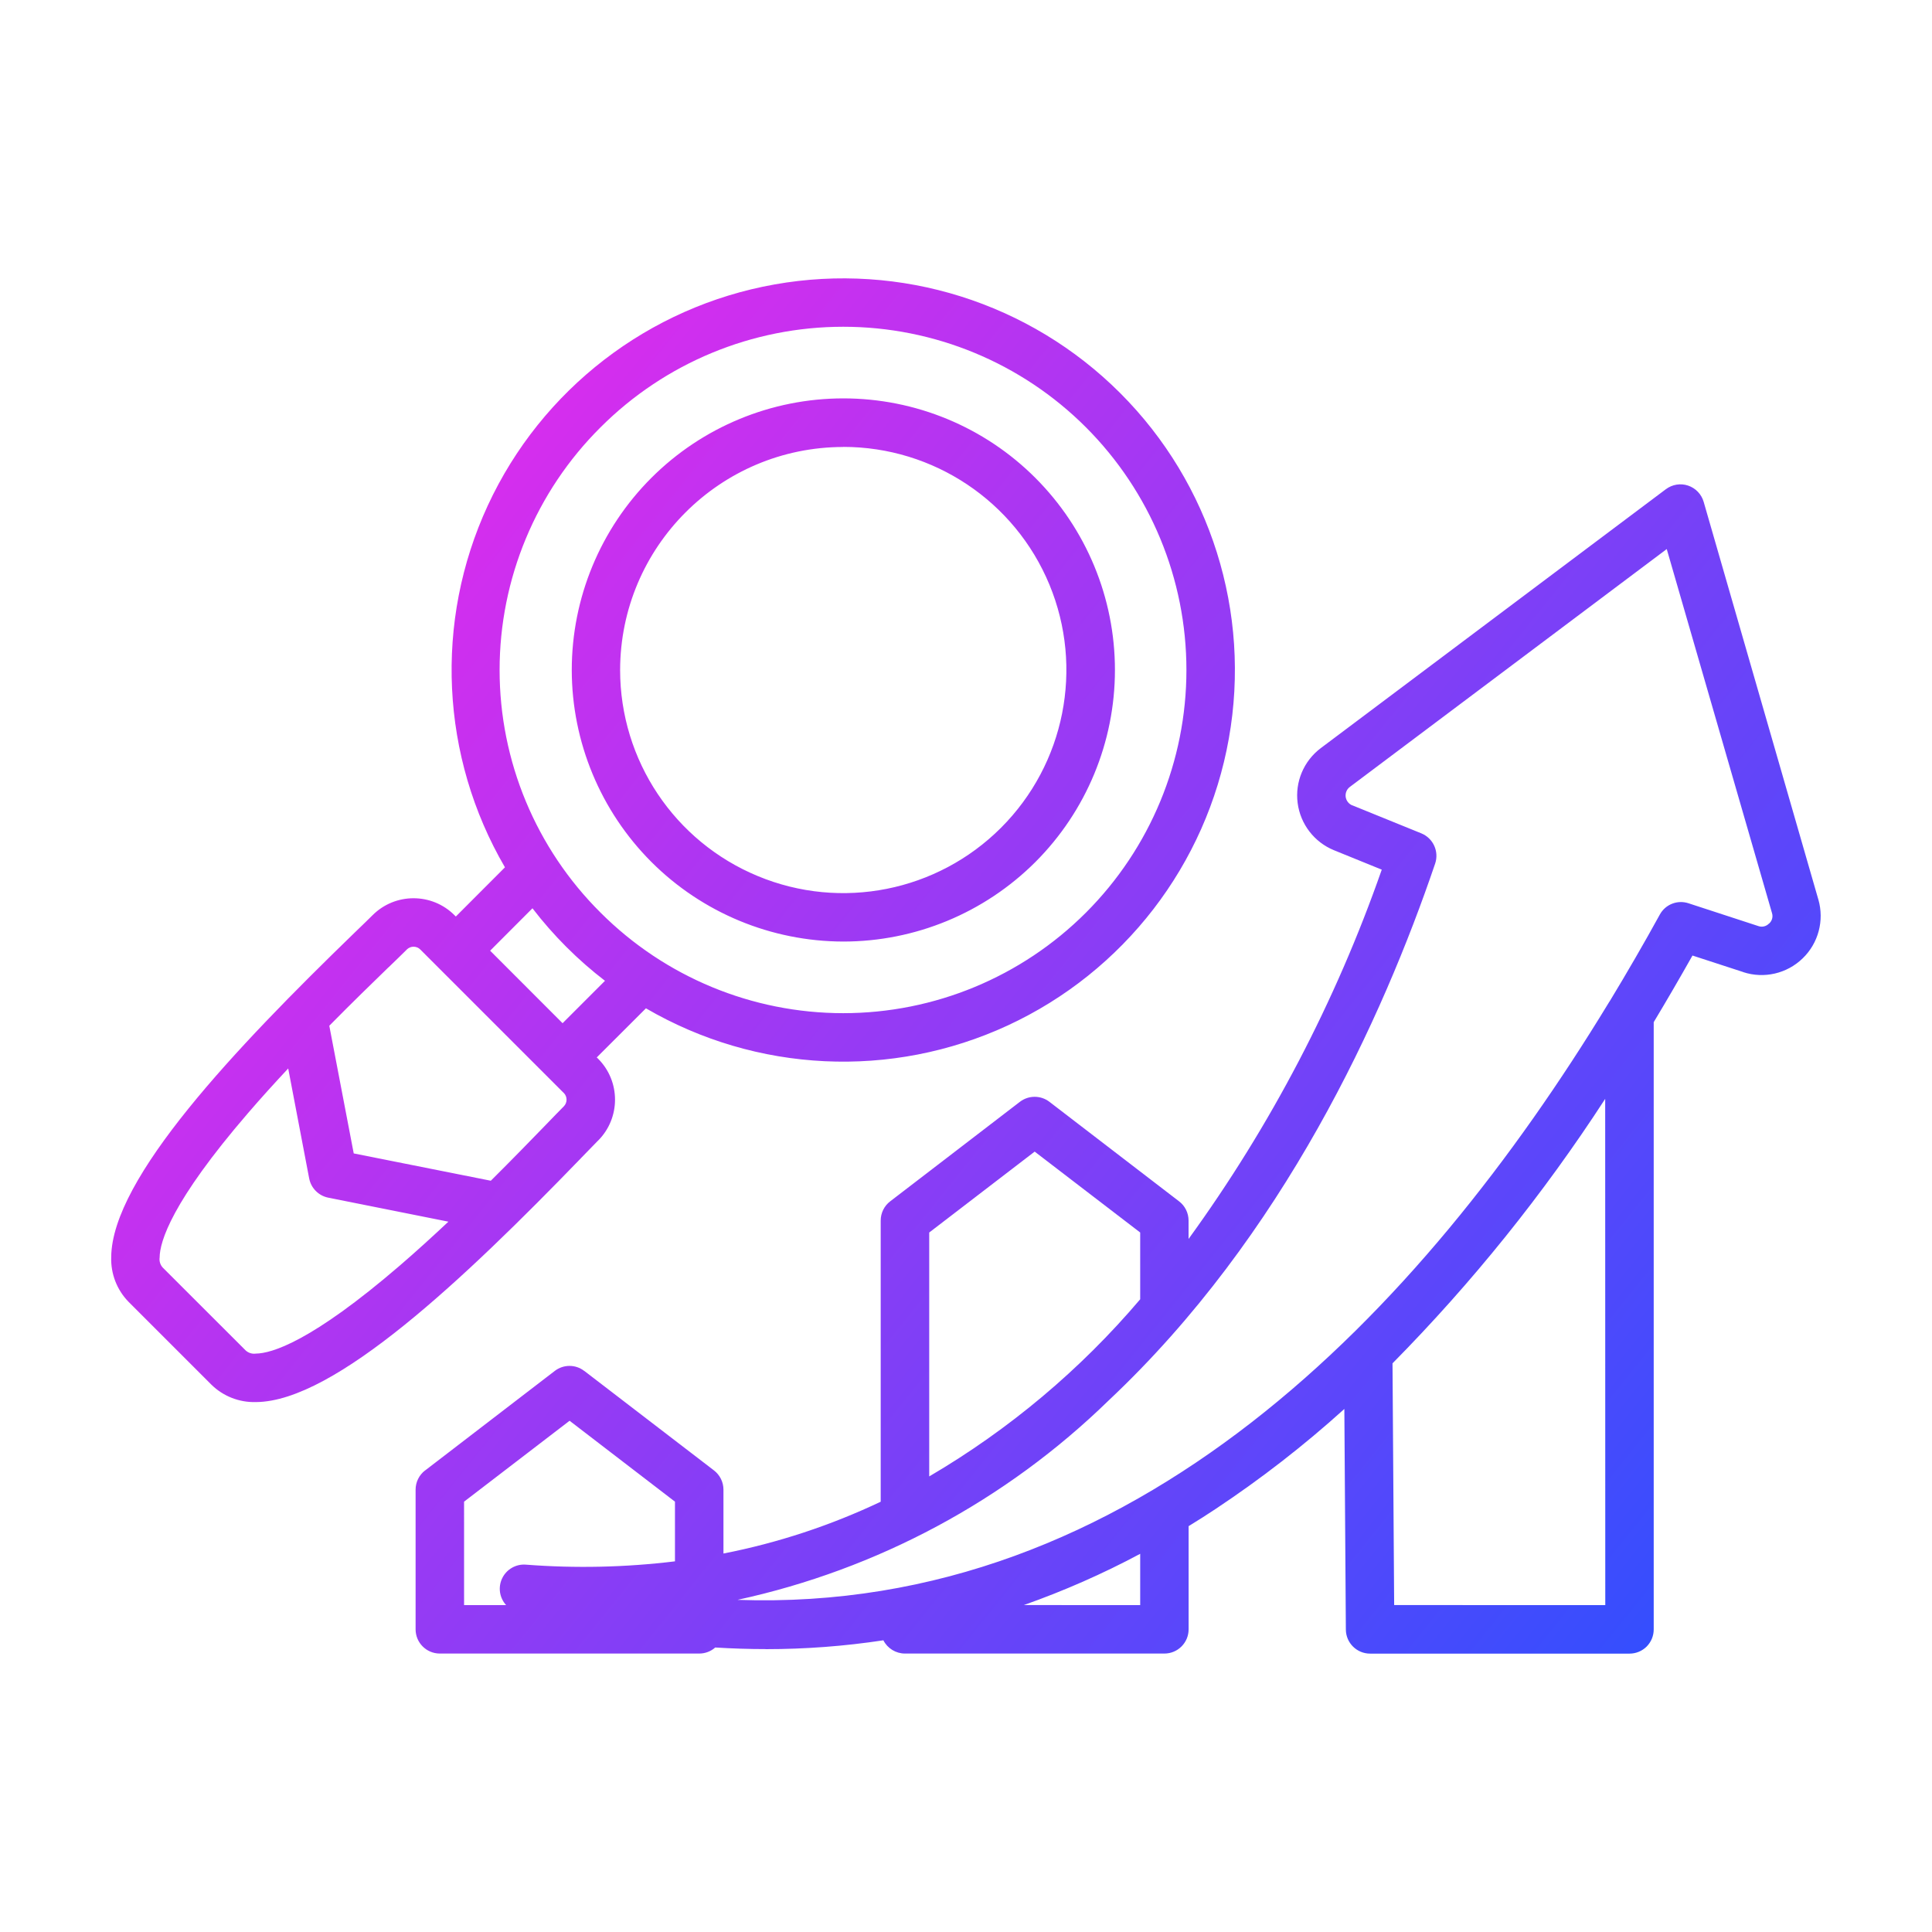 <?xml version="1.0" encoding="UTF-8" standalone="no"?>
<svg
   version="1.1"
   viewBox="-5 -10 110 110"
   id="svg8"
   sodipodi:docname="noun-seo.svg"
   width="110"
   height="110"
   inkscape:version="1.2.2 (b0a8486541, 2022-12-01)"
   xmlns:inkscape="http://www.inkscape.org/namespaces/inkscape"
   xmlns:sodipodi="http://sodipodi.sourceforge.net/DTD/sodipodi-0.dtd"
   xmlns:xlink="http://www.w3.org/1999/xlink"
   xmlns="http://www.w3.org/2000/svg"
   xmlns:svg="http://www.w3.org/2000/svg">
  <defs
     id="defs12">
    <linearGradient
       inkscape:collect="always"
       id="linearGradient905">
      <stop
         style="stop-color:#ff25ea;stop-opacity:1;"
         offset="0"
         id="stop901" />
      <stop
         style="stop-color:#2751ff;stop-opacity:1;"
         offset="1"
         id="stop903" />
    </linearGradient>
    <linearGradient
       inkscape:collect="always"
       xlink:href="#linearGradient905"
       id="linearGradient907"
       x1="1.33"
       y1="5.849"
       x2="98.664"
       y2="84.151"
       gradientUnits="userSpaceOnUse" />
  </defs>
  <sodipodi:namedview
     id="namedview10"
     pagecolor="#ffffff"
     bordercolor="#999999"
     borderopacity="1"
     inkscape:showpageshadow="0"
     inkscape:pageopacity="0"
     inkscape:pagecheckerboard="0"
     inkscape:deskcolor="#d1d1d1"
     showgrid="false"
     inkscape:zoom="4.9445096"
     inkscape:cx="35.29167"
     inkscape:cy="60.268869"
     inkscape:window-width="1920"
     inkscape:window-height="1007"
     inkscape:window-x="0"
     inkscape:window-y="0"
     inkscape:window-maximized="1"
     inkscape:current-layer="svg8" />
  <path
     d="m 28.062,55.956 c 0.418,-0.434 0.754,-0.777 0.988,-1.016 v 0.004 c 1.289,-1.289 1.289,-3.379 0,-4.668 l -0.074,-0.07 2.801,-2.797 c 6.297,3.672 13.984,4.035 20.598,0.977 6.613,-3.062 11.316,-9.16 12.59,-16.336 1.277,-7.172 -1.031,-14.52 -6.188,-19.672 -5.152,-5.152 -12.496,-7.461 -19.672,-6.184 -7.172,1.273 -13.27,5.977 -16.332,12.586 -3.059,6.613 -2.695,14.305 0.977,20.602 l -2.797,2.801 -0.074,-0.074 c -1.289,-1.289 -3.379,-1.289 -4.668,0 -0.234,0.234 -0.582,0.57 -1.016,0.988 -6.832,6.621 -13.828,13.992 -13.863,18.477 -0.031,0.949 0.324,1.867 0.988,2.547 l 4.723,4.723 c 0.668,0.652 1.574,1.008 2.508,0.984 h 0.035 c 4.481,-0.035 11.859,-7.031 18.477,-13.871 z m 1.133,-41.629 c 3.664,-3.664 8.633,-5.723 13.816,-5.723 5.184,0 10.152,2.059 13.816,5.723 3.664,3.668 5.723,8.637 5.723,13.82 0,5.18 -2.059,10.152 -5.723,13.816 -3.664,3.664 -8.633,5.723 -13.816,5.723 -5.184,0 -10.152,-2.059 -13.816,-5.723 -3.68,-3.656 -5.75,-8.629 -5.75,-13.816 0,-5.187 2.07,-10.164 5.75,-13.82 z m -3.879,27.387 c 1.191,1.551 2.578,2.938 4.129,4.129 l -2.414,2.414 -4.125,-4.129 z m -8.195,3.363 c 0.445,-0.43 0.805,-0.777 1.047,-1.02 h -0.004 c 0.215,-0.207 0.551,-0.207 0.762,0 l 8.172,8.172 h 0.004 c 0.207,0.211 0.207,0.551 0,0.762 -0.242,0.242 -0.59,0.602 -1.02,1.047 -0.785,0.809 -1.875,1.934 -3.137,3.188 l -7.805,-1.555 -1.391,-7.269 c 1.324,-1.344 2.519,-2.5 3.367,-3.324 z m -7.559,21.992 c -0.211,0.027 -0.418,-0.039 -0.574,-0.18 l -4.723,-4.719 c -0.141,-0.156 -0.207,-0.367 -0.176,-0.574 0.008,-0.898 0.668,-3.156 5.027,-8.215 0.742,-0.863 1.52,-1.719 2.293,-2.547 l 1.195,6.266 v -0.004 c 0.105,0.551 0.535,0.984 1.086,1.094 l 6.84,1.367 c -0.891,0.836 -1.82,1.684 -2.754,2.488 -5.059,4.356 -7.32,5.016 -8.215,5.023 z m 33.449,-23.461 c 4.102,0 8.035,-1.629 10.938,-4.527 2.898,-2.898 4.531,-6.832 4.531,-10.934 0,-4.102 -1.629,-8.035 -4.527,-10.934 -2.898,-2.902 -6.832,-4.531 -10.934,-4.531 -4.102,0 -8.035,1.629 -10.934,4.527 -2.902,2.902 -4.531,6.836 -4.531,10.938 0.004,4.098 1.637,8.027 4.531,10.926 2.898,2.898 6.828,4.527 10.926,4.535 z m 0,-28.164 c 5.137,0 9.77,3.094 11.738,7.84 1.965,4.746 0.879,10.211 -2.754,13.844 -3.633,3.633 -9.098,4.723 -13.844,2.754 -4.75,-1.965 -7.844,-6.598 -7.844,-11.734 0.012,-7.012 5.691,-12.691 12.703,-12.699 z m 55.52,25.777 -6.531,-22.648 c -0.125,-0.434 -0.457,-0.781 -0.887,-0.926 -0.43,-0.145 -0.902,-0.066 -1.266,0.207 l -19.648,14.742 c -0.969,0.73 -1.473,1.922 -1.316,3.125 0.156,1.203 0.949,2.231 2.07,2.688 l 2.719,1.105 c -2.625,7.504 -6.328,14.59 -11,21.027 v -1.051 0.004 c 0,-0.43 -0.199,-0.836 -0.539,-1.094 l -7.383,-5.668 c -0.496,-0.379 -1.184,-0.379 -1.68,0 l -7.387,5.668 c -0.34,0.258 -0.539,0.664 -0.539,1.094 v 16.008 c -2.852,1.352 -5.859,2.344 -8.953,2.949 v -3.637 c 0,-0.426 -0.199,-0.832 -0.539,-1.094 l -7.387,-5.668 v 0.004 c -0.492,-0.383 -1.184,-0.383 -1.68,0 l -7.383,5.668 v -0.004 c -0.34,0.262 -0.539,0.668 -0.539,1.094 v 7.953 c 0,0.762 0.617,1.379 1.379,1.379 h 14.77 c 0.336,0 0.66,-0.121 0.91,-0.344 0.965,0.059 1.922,0.09 2.879,0.09 v 0.004 c 2.242,0 4.481,-0.168 6.695,-0.504 0.234,0.461 0.711,0.754 1.23,0.754 h 14.77 c 0.762,0 1.379,-0.617 1.379,-1.379 v -5.875 c 0.516,-0.312 1.027,-0.641 1.535,-0.977 2.582,-1.715 5.035,-3.617 7.332,-5.695 l 0.086,12.559 c 0.004,0.758 0.621,1.371 1.379,1.371 h 14.77 c 0.367,0 0.719,-0.145 0.977,-0.402 0.258,-0.262 0.402,-0.609 0.402,-0.977 v -34.574 c 0.742,-1.234 1.477,-2.5 2.207,-3.793 l 2.891,0.941 v 0.004 c 1.184,0.387 2.484,0.086 3.379,-0.781 0.898,-0.863 1.242,-2.156 0.898,-3.352 z m -50.625,18.953 6.004,-4.606 6.008,4.606 v 3.801 c -3.41,4.016 -7.469,7.422 -12.012,10.086 z m -26.484,15.324 6.008,-4.606 6,4.606 v 3.398 c -2.816,0.344 -5.664,0.406 -8.492,0.188 -0.566,-0.043 -1.098,0.266 -1.344,0.773 -0.246,0.508 -0.16,1.113 0.223,1.531 h -2.394 z m 38.496,5.891 -6.625,-0.004 c 2.277,-0.805 4.492,-1.777 6.625,-2.918 z m 26.48,0 -12.02,-0.004 -0.094,-13.762 c 4.535,-4.594 8.594,-9.641 12.109,-15.059 z m 9.32,-38.805 0.004,-0.004 c -0.16,0.168 -0.398,0.223 -0.613,0.145 l -3.973,-1.297 c -0.629,-0.207 -1.316,0.062 -1.633,0.645 -0.902,1.641 -1.859,3.293 -2.859,4.945 h -0.004 c -0.027,0.043 -0.055,0.09 -0.082,0.133 -10.656,17.504 -26.949,34.73 -49.57,33.938 7.969,-1.73 15.289,-5.66 21.129,-11.348 9.957,-9.359 15.609,-21.789 18.594,-30.57 0.234,-0.691 -0.109,-1.445 -0.785,-1.723 l -3.934,-1.598 v 0.004 c -0.203,-0.082 -0.344,-0.27 -0.375,-0.484 -0.027,-0.219 0.062,-0.434 0.238,-0.566 l 18.043,-13.543 5.992,20.723 c 0.07,0.215 0.004,0.453 -0.168,0.602 z"
     id="path2"
     style="fill-opacity:1;fill:url(#linearGradient907)" />
</svg>

